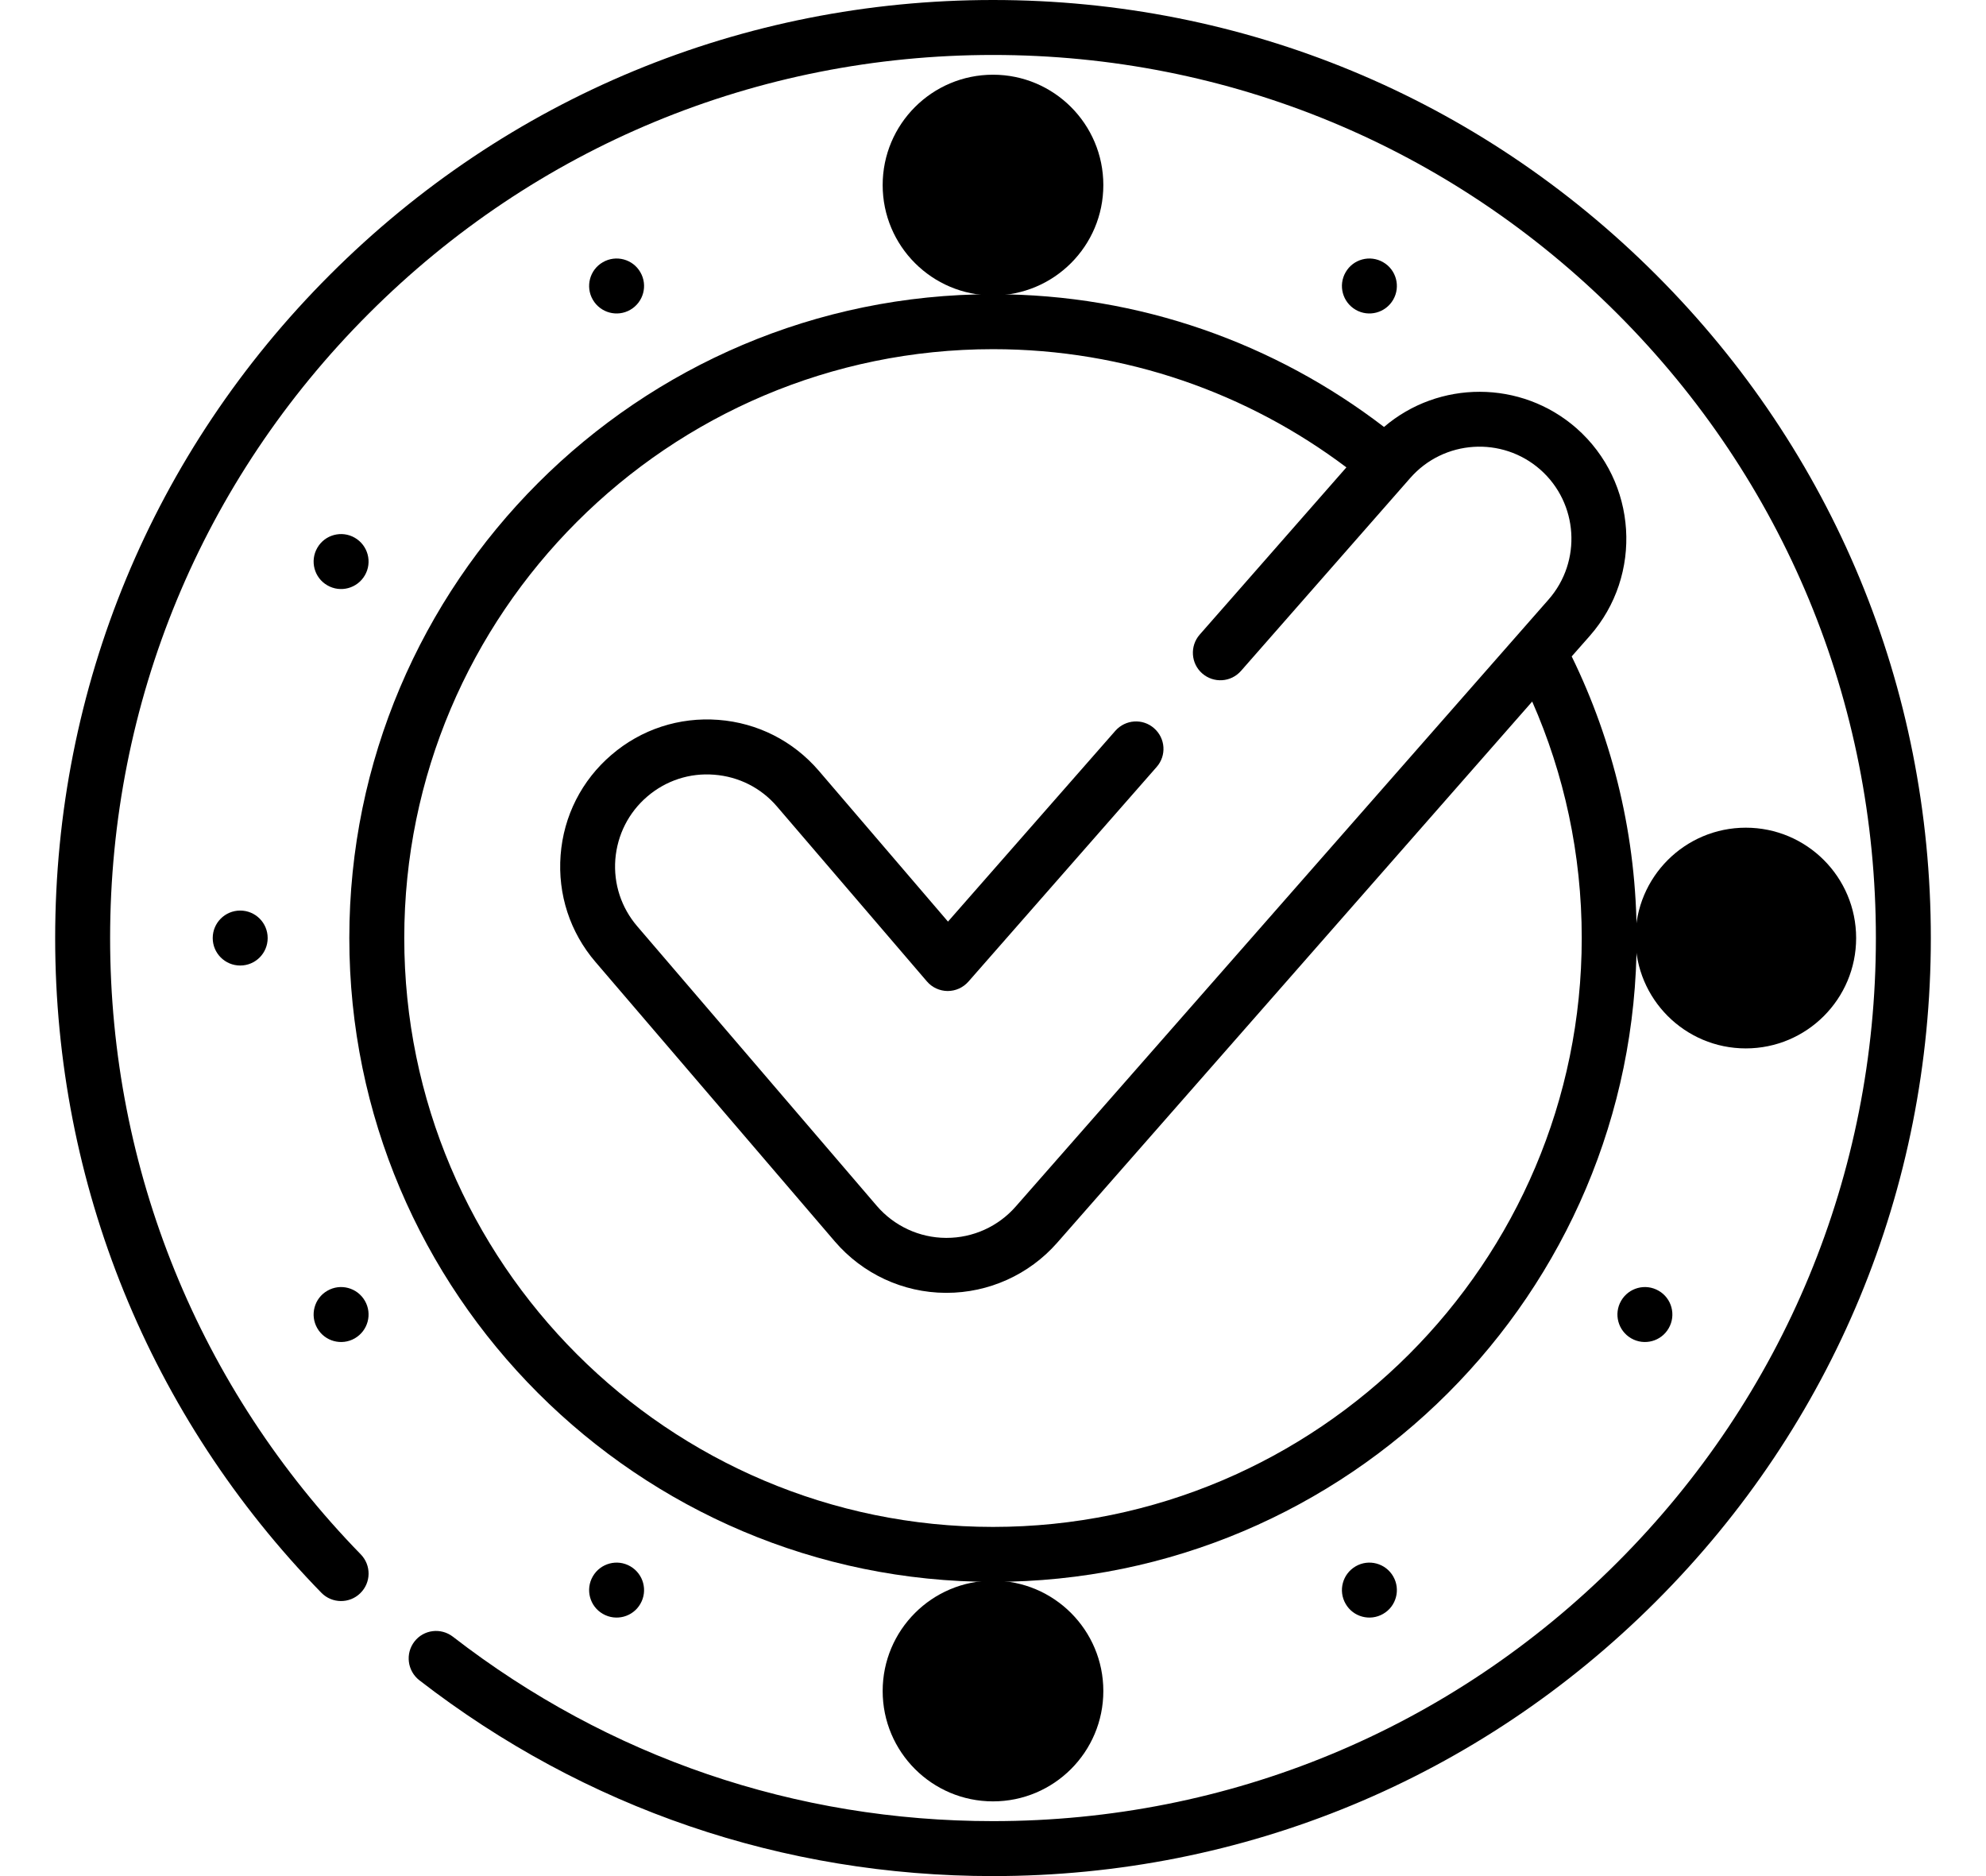 <?xml version="1.0" encoding="UTF-8"?>
<svg width="18px" height="17px" viewBox="0 0 18 17" version="1.1" xmlns="http://www.w3.org/2000/svg" xmlns:xlink="http://www.w3.org/1999/xlink">
    <title>A0353CE3-73D2-46B7-BDC1-0B1C7BBB7E1B</title>
    <defs>
        <filter id="filter-1">
            <feColorMatrix in="SourceGraphic" type="matrix" values="0 0 0 0 0.098 0 0 0 0 0.098 0 0 0 0 0.439 0 0 0 1 0"></feColorMatrix>
        </filter>
    </defs>
    <g id="Welcome" stroke="none" stroke-width="1" fill="none" fill-rule="evenodd">
        <g id="Home-page-/-Récapitulatif_Produits-/-Modification_Produits" transform="translate(-622, -446)">
            <g id="controle-de-qualite" transform="translate(612.5, 401)" filter="url(#filter-1)">
                <g transform="translate(10, 45)">
                    <path d="M14.51,2.49 C12.905,0.884 10.77,0 8.5,0 C6.23,0 4.095,0.884 2.49,2.49 C0.884,4.095 0,6.23 0,8.5 C0,10.73 0.857,12.837 2.413,14.433 C2.509,14.531 2.667,14.533 2.765,14.437 C2.864,14.341 2.866,14.184 2.77,14.085 C1.305,12.582 0.498,10.599 0.498,8.5 C0.498,6.363 1.33,4.353 2.842,2.842 C4.353,1.33 6.363,0.498 8.5,0.498 C10.637,0.498 12.647,1.33 14.158,2.842 C15.67,4.353 16.502,6.363 16.502,8.5 C16.502,10.637 15.67,12.647 14.158,14.158 C12.647,15.67 10.637,16.502 8.5,16.502 C6.71,16.502 5.017,15.924 3.605,14.831 C3.496,14.747 3.34,14.766 3.256,14.875 C3.172,14.984 3.192,15.14 3.3,15.225 C4.8,16.386 6.598,17 8.5,17 C10.77,17 12.905,16.116 14.51,14.51 C16.116,12.905 17,10.77 17,8.5 C17,6.23 16.116,4.095 14.51,2.49 Z" id="Path" fill="#000000" fill-rule="nonzero"></path>
                    <path d="M2.666,8.5 C2.666,11.717 5.283,14.334 8.5,14.334 C11.717,14.334 14.334,11.717 14.334,8.5 C14.334,7.585 14.122,6.72 13.745,5.948 L13.909,5.762 C14.394,5.21 14.34,4.367 13.789,3.881 C13.285,3.439 12.539,3.445 12.044,3.869 C11.061,3.115 9.832,2.666 8.5,2.666 C5.283,2.666 2.666,5.283 2.666,8.5 Z M8.5,3.164 C9.701,3.164 10.81,3.563 11.703,4.235 L10.373,5.751 C10.283,5.854 10.293,6.012 10.396,6.102 C10.5,6.193 10.657,6.183 10.748,6.079 L12.282,4.331 C12.586,3.985 13.114,3.951 13.46,4.255 C13.805,4.559 13.839,5.087 13.535,5.433 L8.705,10.934 C8.547,11.114 8.319,11.217 8.079,11.217 L8.074,11.217 C7.832,11.216 7.603,11.109 7.446,10.926 L5.276,8.394 C5.131,8.225 5.06,8.01 5.077,7.787 C5.095,7.565 5.197,7.363 5.366,7.218 C5.535,7.073 5.751,7.002 5.973,7.02 C6.195,7.037 6.398,7.139 6.543,7.309 L7.901,8.893 C7.948,8.948 8.016,8.979 8.088,8.98 C8.162,8.98 8.229,8.949 8.277,8.895 L9.983,6.95 C10.074,6.847 10.064,6.69 9.96,6.599 C9.857,6.508 9.7,6.519 9.609,6.622 L8.092,8.351 L6.921,6.984 C6.689,6.714 6.366,6.55 6.011,6.523 C5.657,6.496 5.312,6.608 5.042,6.84 C4.772,7.071 4.608,7.394 4.581,7.749 C4.554,8.104 4.666,8.448 4.898,8.718 L7.067,11.25 C7.319,11.543 7.684,11.713 8.07,11.715 L8.079,11.715 C8.462,11.715 8.827,11.55 9.08,11.263 L13.387,6.357 C13.676,7.013 13.836,7.738 13.836,8.5 C13.836,11.442 11.442,13.836 8.5,13.836 C5.558,13.836 3.164,11.442 3.164,8.5 C3.164,5.558 5.558,3.164 8.5,3.164 L8.5,3.164 Z" id="Shape" fill="#000000" fill-rule="nonzero"></path>
                    <circle id="Oval" fill="#000000" fill-rule="nonzero" cx="8.5" cy="1.677" r="1"></circle>
                    <circle id="Oval" fill="#000000" fill-rule="nonzero" cx="8.5" cy="15.323" r="1"></circle>
                    <path d="M5.213,2.807 C5.332,2.738 5.373,2.586 5.304,2.467 C5.236,2.348 5.083,2.307 4.964,2.376 C4.845,2.444 4.804,2.597 4.873,2.716 C4.942,2.835 5.094,2.876 5.213,2.807 Z" id="Path" fill="#000000" fill-rule="nonzero"></path>
                    <path d="M11.787,14.193 C11.668,14.262 11.627,14.414 11.696,14.533 C11.764,14.652 11.917,14.693 12.036,14.624 C12.155,14.556 12.196,14.403 12.127,14.284 C12.058,14.165 11.906,14.124 11.787,14.193 L11.787,14.193 Z" id="Path" fill="#000000" fill-rule="nonzero"></path>
                    <path d="M2.716,4.873 C2.597,4.804 2.444,4.845 2.376,4.964 C2.307,5.083 2.348,5.236 2.467,5.304 C2.586,5.373 2.738,5.332 2.807,5.213 C2.876,5.094 2.835,4.942 2.716,4.873 Z" id="Path" fill="#000000" fill-rule="nonzero"></path>
                    <path d="M14.284,12.127 C14.403,12.196 14.556,12.155 14.624,12.036 C14.693,11.917 14.652,11.764 14.533,11.696 C14.414,11.627 14.262,11.668 14.193,11.787 C14.124,11.906 14.165,12.058 14.284,12.127 L14.284,12.127 Z" id="Path" fill="#000000" fill-rule="nonzero"></path>
                    <path d="M1.428,8.5 C1.428,8.638 1.54,8.749 1.677,8.749 C1.815,8.749 1.926,8.638 1.926,8.5 C1.926,8.362 1.815,8.251 1.677,8.251 C1.54,8.251 1.428,8.362 1.428,8.5 Z" id="Path" fill="#000000" fill-rule="nonzero"></path>
                    <circle id="Oval" fill="#000000" fill-rule="nonzero" cx="15.323" cy="8.5" r="1"></circle>
                    <path d="M2.376,12.036 C2.444,12.155 2.597,12.196 2.716,12.127 C2.835,12.058 2.876,11.906 2.807,11.787 C2.738,11.668 2.586,11.627 2.467,11.696 C2.348,11.764 2.307,11.917 2.376,12.036 Z" id="Path" fill="#000000" fill-rule="nonzero"></path>
                    <path d="M4.873,14.284 C4.804,14.403 4.845,14.556 4.964,14.624 C5.083,14.693 5.236,14.652 5.304,14.533 C5.373,14.414 5.332,14.262 5.213,14.193 C5.094,14.124 4.942,14.165 4.873,14.284 Z" id="Path" fill="#000000" fill-rule="nonzero"></path>
                    <path d="M12.127,2.716 C12.196,2.597 12.155,2.444 12.036,2.376 C11.917,2.307 11.764,2.348 11.696,2.467 C11.627,2.586 11.668,2.738 11.787,2.807 C11.906,2.876 12.058,2.835 12.127,2.716 L12.127,2.716 Z" id="Path" fill="#000000" fill-rule="nonzero"></path>
                </g>
            </g>
        </g>
    </g>
</svg>